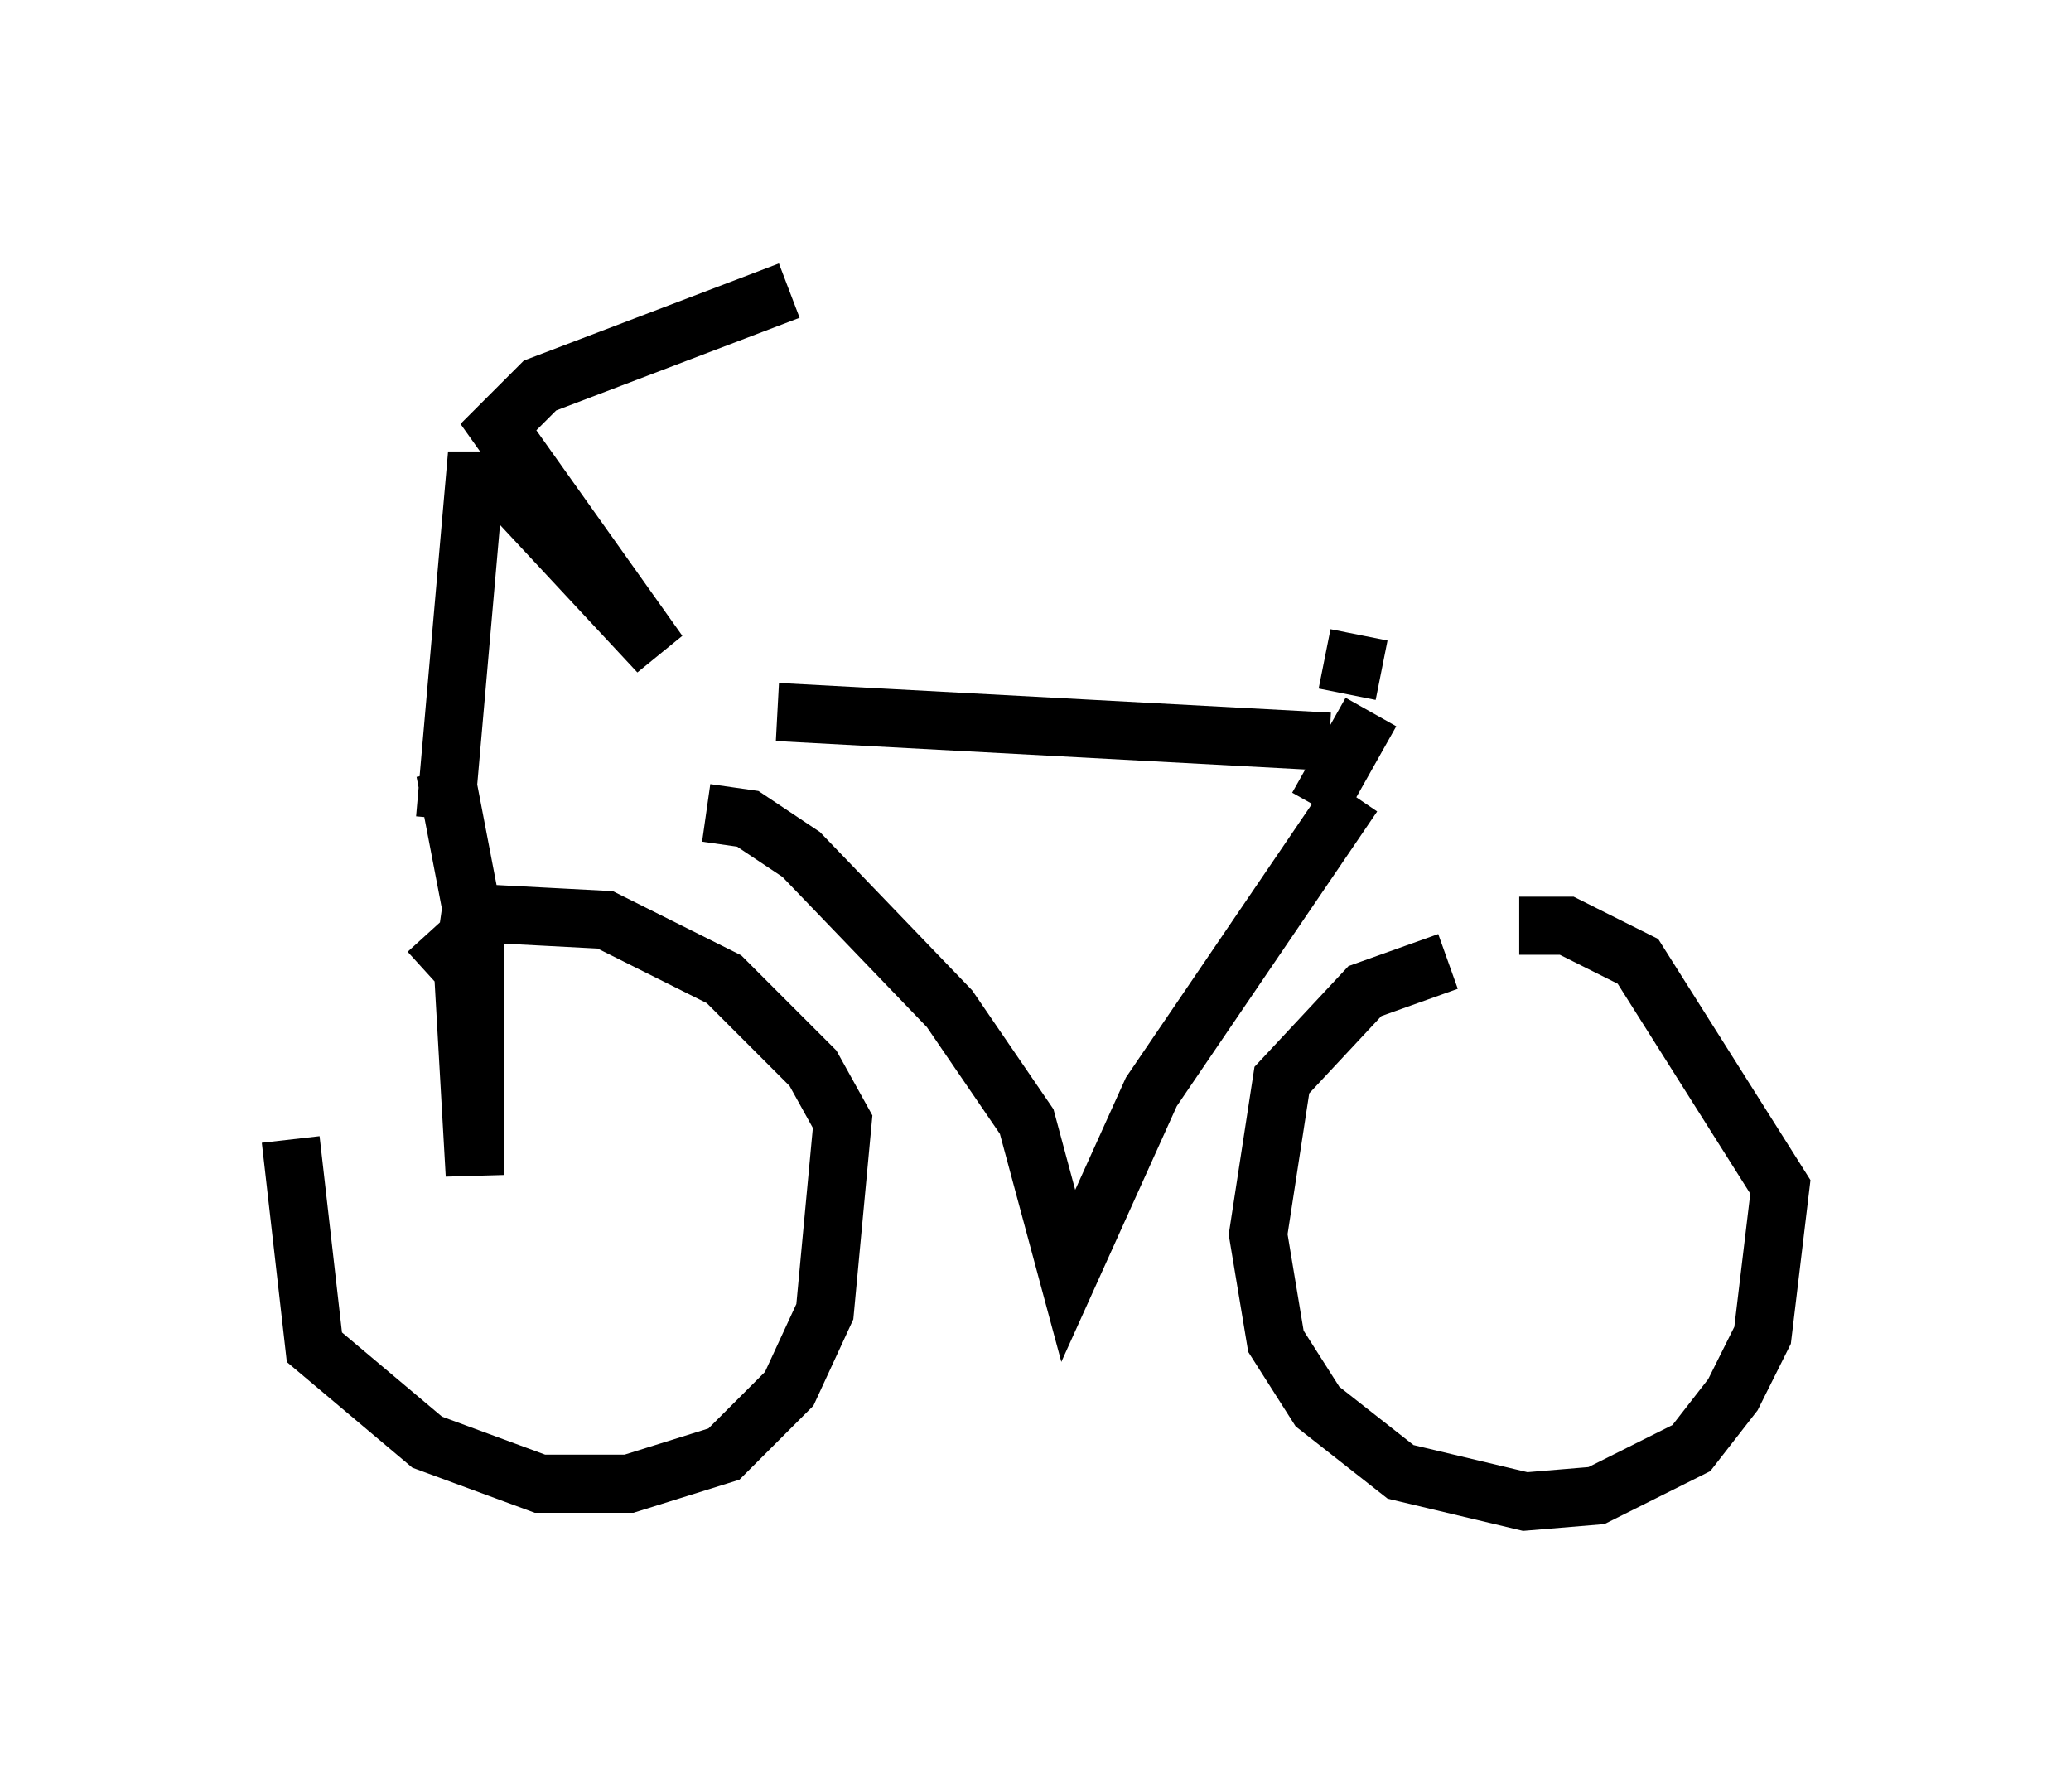 <?xml version="1.0" encoding="utf-8" ?>
<svg baseProfile="full" height="30.825" version="1.1" width="35.623" xmlns="http://www.w3.org/2000/svg" xmlns:ev="http://www.w3.org/2001/xml-events" xmlns:xlink="http://www.w3.org/1999/xlink"><defs /><rect fill="white" height="30.825" width="35.623" x="0" y="0" /><path d="M5.817, 17.658 m-0.817, 1.94 l0.408, 3.573 1.94, 1.633 l1.94, 0.715 1.531, 0.0 l1.633, -0.51 1.123, -1.123 l0.613, -1.327 0.306, -3.267 l-0.51, -0.919 -1.531, -1.531 l-2.042, -1.021 -1.94, -0.102 l-1.123, 1.021 m17.559, -0.204 l-1.429, 0.51 -1.429, 1.531 l-0.408, 2.654 0.306, 1.838 l0.715, 1.123 1.429, 1.123 l2.144, 0.51 1.225, -0.102 l1.633, -0.817 0.715, -0.919 l0.51, -1.021 0.306, -2.552 l-2.45, -3.879 -1.225, -0.613 l-0.817, 0.0 m-18.477, -1.838 l0.51, -5.819 0.408, 0.0 l2.756, 2.96 -2.756, -3.879 l0.715, -0.715 4.288, -1.633 m-0.204, 7.248 l9.494, 0.51 m-10.719, 1.225 l0.715, 0.102 0.919, 0.613 l2.552, 2.654 1.327, 1.94 l0.715, 2.654 1.429, -3.165 l3.471, -5.104 m-0.613, 0.204 l0.919, -1.633 m-15.925, 1.021 l0.51, 2.654 0.0, 4.288 l-0.204, -3.573 0.204, -1.429 m15.006, -3.267 l0.204, -1.021 " fill="none" stroke="black" stroke-width="1" /></svg>